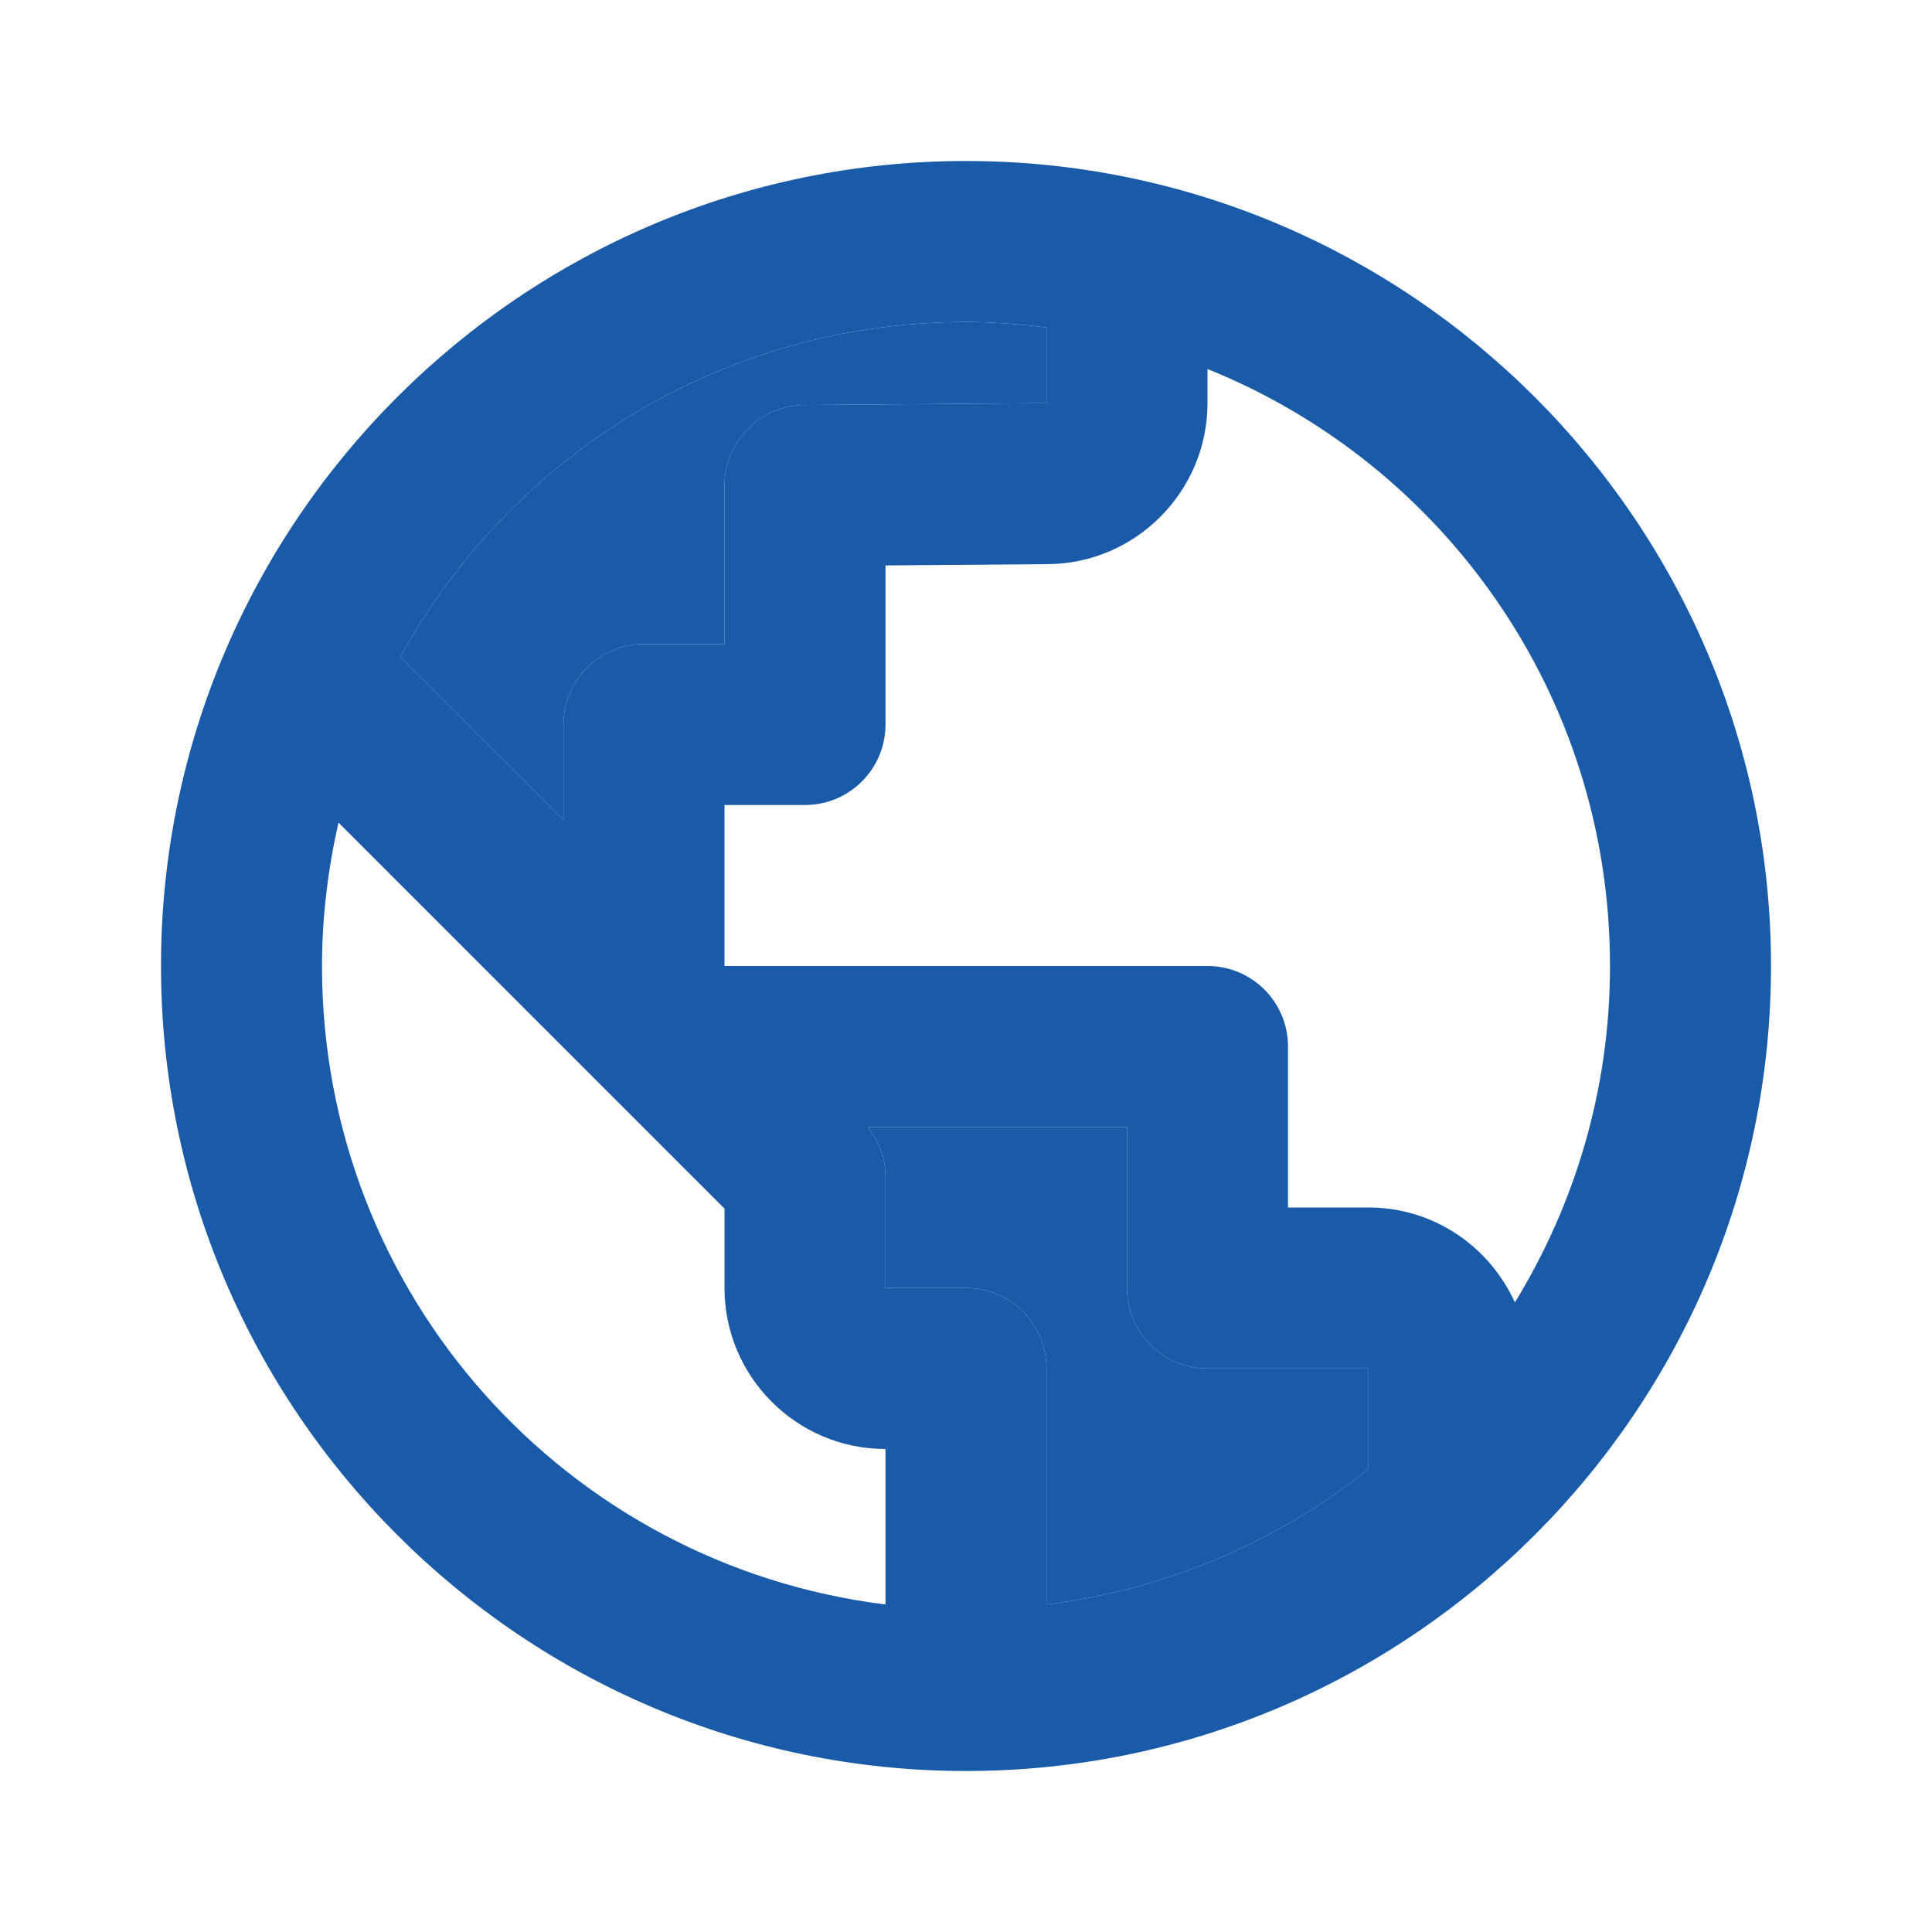 <svg width="21" height="21" viewBox="0 0 21 21" fill="none" xmlns="http://www.w3.org/2000/svg">
<path d="M10.5 1.75C5.678 1.75 1.75 5.678 1.75 10.5C1.75 15.322 5.678 19.25 10.5 19.25C15.322 19.25 19.25 15.322 19.25 10.5C19.25 5.678 15.322 1.75 10.5 1.75ZM10.5 3.5C10.797 3.5 11.088 3.524 11.375 3.56V4.382L8.743 4.402C8.263 4.406 7.875 4.797 7.875 5.277V7H7C6.517 7 6.125 7.391 6.125 7.875V8.912L4.353 7.14C5.539 4.968 7.843 3.5 10.5 3.5ZM13.125 4.011C15.693 5.046 17.5 7.554 17.5 10.5C17.5 11.844 17.118 13.093 16.466 14.157C16.191 13.55 15.584 13.125 14.875 13.125H14V11.375C14 10.891 13.608 10.5 13.125 10.5H7.875V8.75H8.75C9.233 8.75 9.625 8.359 9.625 7.875V6.146L11.389 6.132C12.346 6.126 13.125 5.34 13.125 4.382L13.125 4.011ZM3.679 8.941L7.875 13.137V14C7.875 14.965 8.66 15.75 9.625 15.75V17.44C6.165 17.011 3.5 14.079 3.5 10.5C3.5 9.963 3.566 9.443 3.679 8.941ZM9.432 12.25H12.25V14C12.25 14.484 12.642 14.875 13.125 14.875H14.875V15.967C13.892 16.754 12.691 17.277 11.375 17.44V14.875C11.375 14.391 10.983 14 10.5 14H9.625V12.775C9.625 12.581 9.549 12.402 9.432 12.25Z" fill="#195AA9"/>
<path d="M10.5 3.5C10.797 3.5 11.088 3.524 11.375 3.56V4.382L8.743 4.402C8.263 4.406 7.875 4.797 7.875 5.277V7H7C6.517 7 6.125 7.391 6.125 7.875V8.912L4.353 7.14C5.539 4.968 7.843 3.5 10.5 3.5Z" fill="#195AA9"/>
<path d="M9.432 12.25H12.25V14C12.25 14.484 12.642 14.875 13.125 14.875H14.875V15.967C13.892 16.754 12.691 17.277 11.375 17.44V14.875C11.375 14.391 10.983 14 10.5 14H9.625V12.775C9.625 12.581 9.549 12.402 9.432 12.25Z" fill="#195AA9"/>
</svg>
